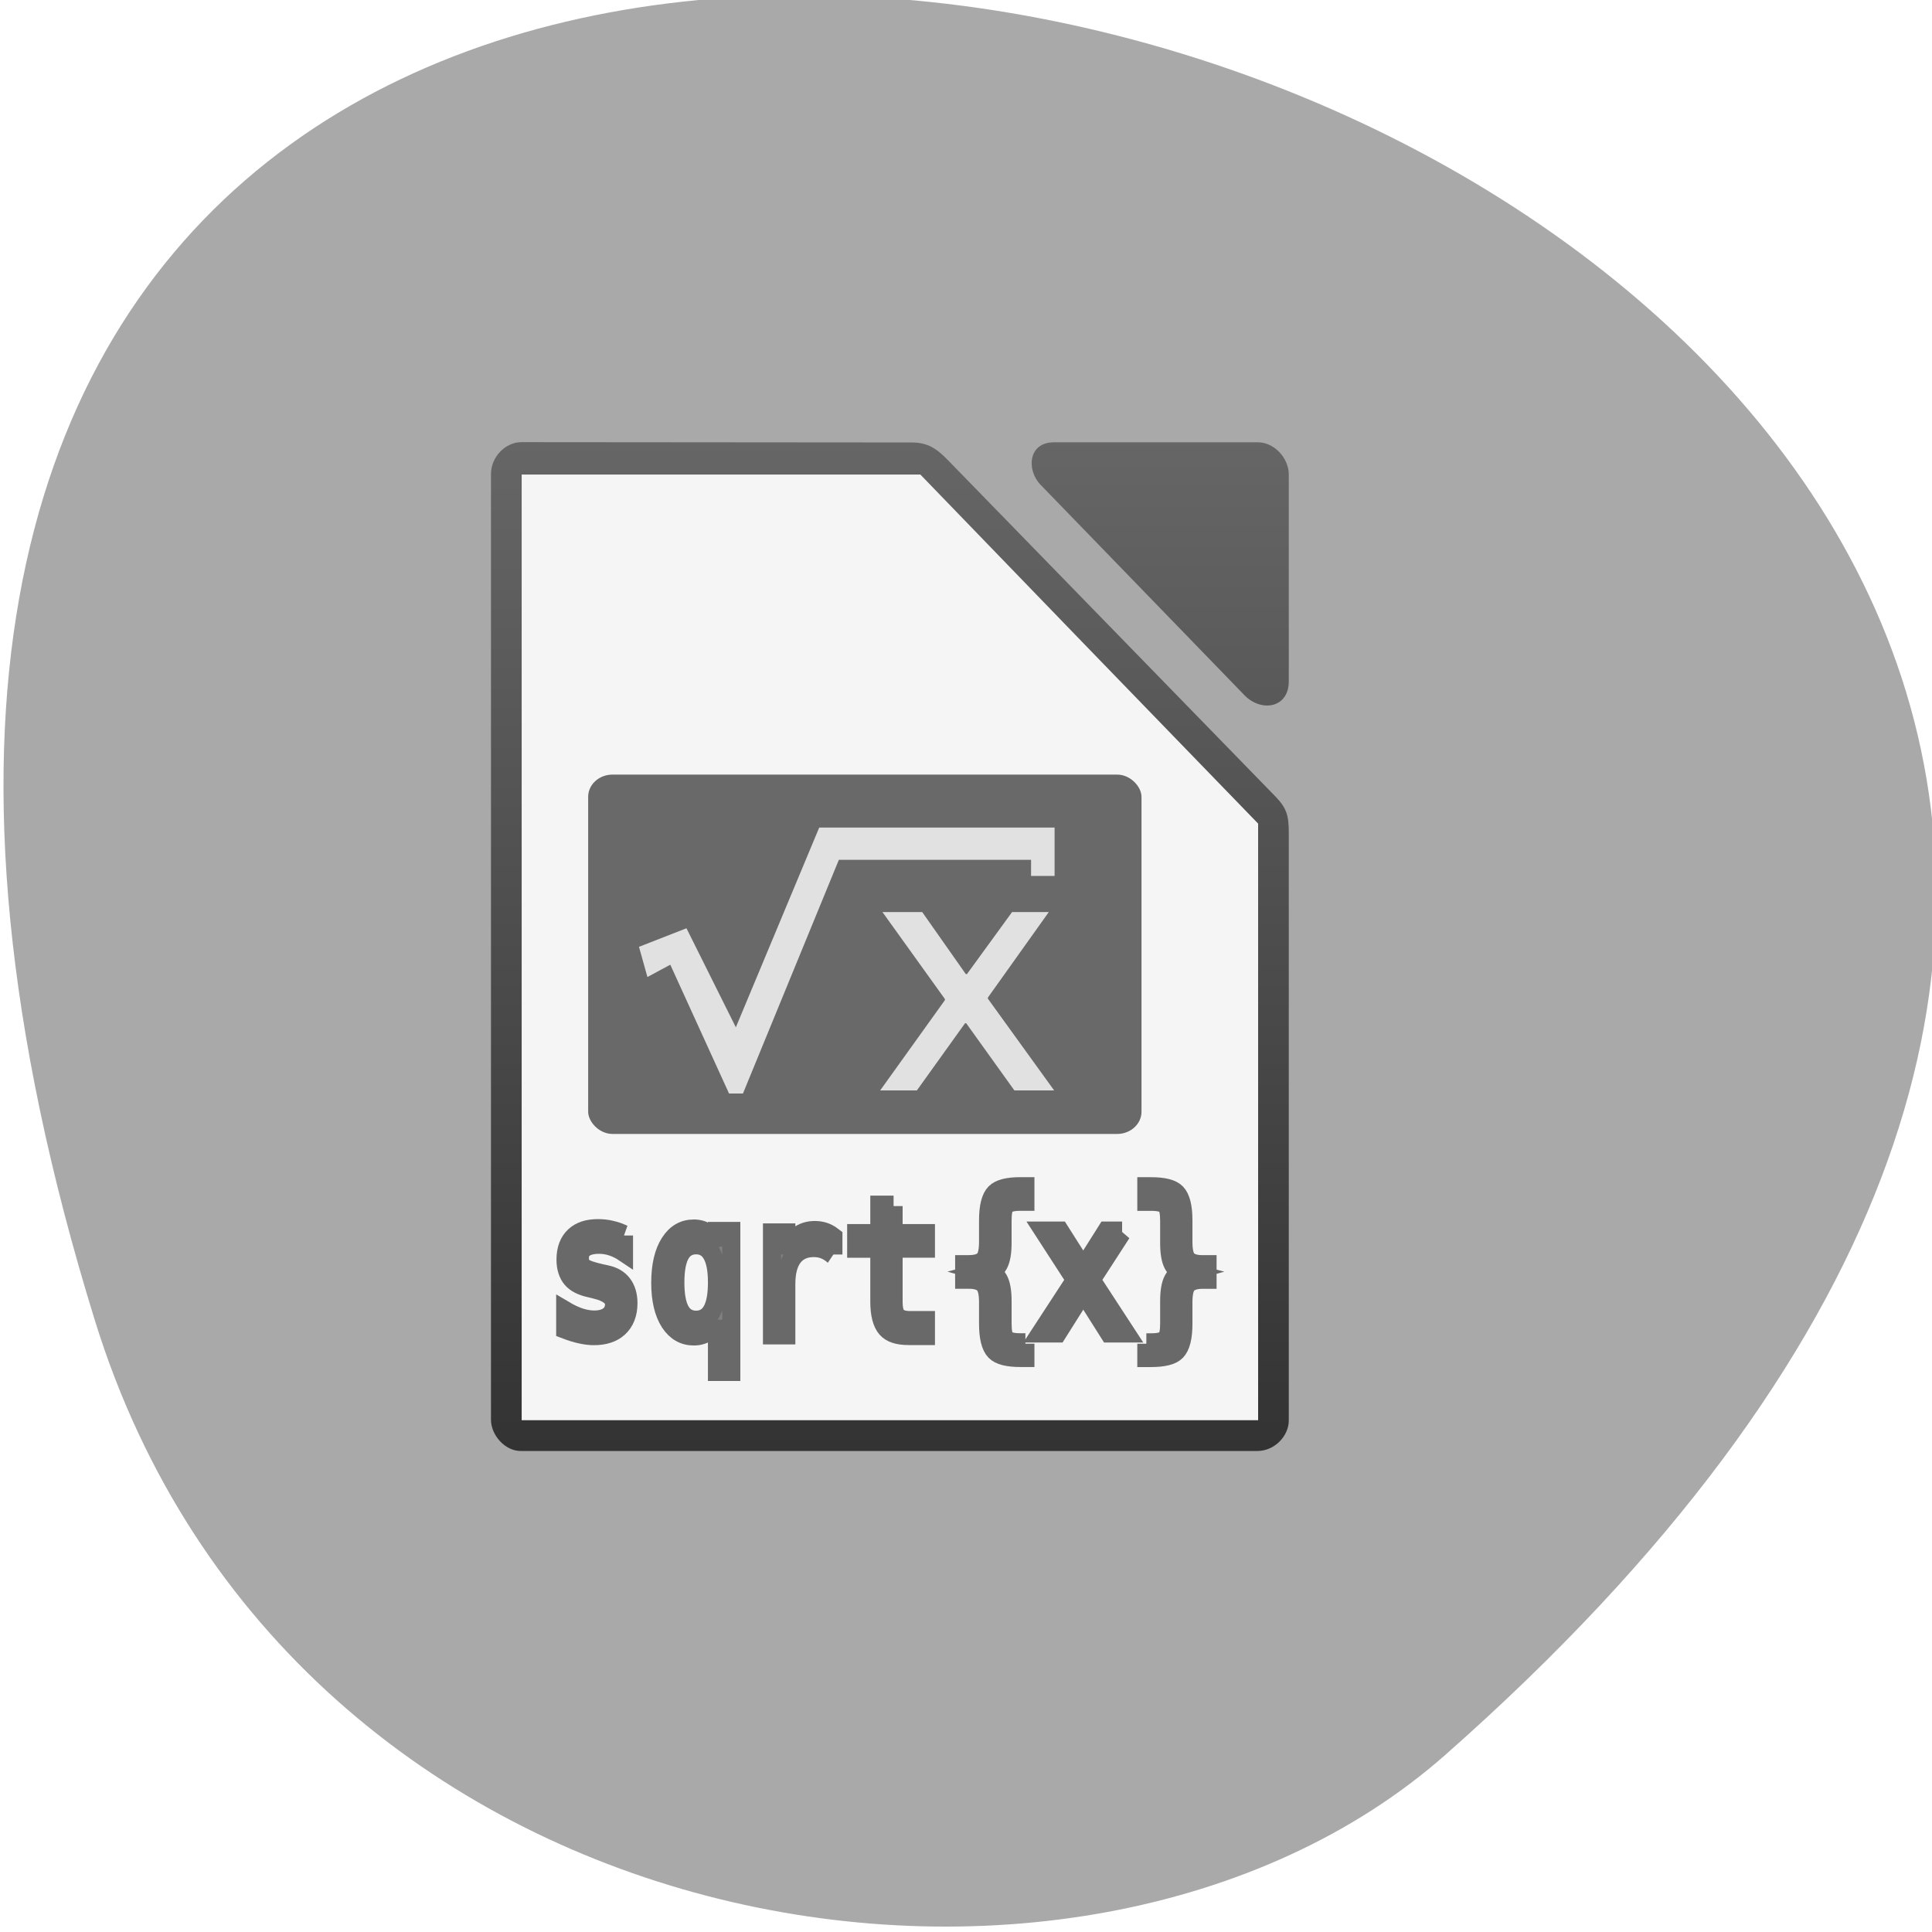 <svg xmlns="http://www.w3.org/2000/svg" xmlns:xlink="http://www.w3.org/1999/xlink" viewBox="0 0 256 256"><defs><path d="m 3683.86 -1066.17 h 0.291 c 0.402 0 0.665 -0.063 0.788 -0.188 0.123 -0.126 0.184 -0.389 0.184 -0.792 v -1.061 c 0 -0.445 0.064 -0.769 0.193 -0.972 0.128 -0.203 0.351 -0.342 0.668 -0.419 -0.314 -0.071 -0.537 -0.208 -0.668 -0.411 -0.128 -0.203 -0.193 -0.528 -0.193 -0.976 v -1.061 c 0 -0.402 -0.061 -0.666 -0.184 -0.792 -0.123 -0.126 -0.385 -0.188 -0.788 -0.188 h -0.291 v -0.612 h 0.265 c 0.71 0 1.186 0.106 1.425 0.317 0.24 0.208 0.36 0.628 0.36 1.258 v 1.027 c 0 0.428 0.076 0.723 0.227 0.886 0.154 0.163 0.432 0.244 0.834 0.244 h 0.274 v 0.612 h -0.274 c -0.402 0 -0.68 0.083 -0.834 0.248 -0.151 0.166 -0.227 0.464 -0.227 0.895 v 1.023 c 0 0.631 -0.12 1.052 -0.36 1.263 -0.24 0.211 -0.715 0.317 -1.425 0.317 h -0.265 v -0.616" id="1"/><path d="m 3677.17 -1066.17 v 0.616 h -0.274 c -0.711 0 -1.187 -0.105 -1.43 -0.317 -0.24 -0.211 -0.36 -0.632 -0.36 -1.263 v -1.023 c 0 -0.431 -0.077 -0.729 -0.231 -0.895 -0.151 -0.166 -0.427 -0.248 -0.826 -0.248 h -0.265 v -0.612 h 0.265 c 0.402 0 0.679 -0.081 0.83 -0.244 0.151 -0.163 0.227 -0.458 0.227 -0.886 v -1.027 c 0 -0.63 0.12 -1.05 0.36 -1.258 0.242 -0.211 0.719 -0.317 1.43 -0.317 h 0.274 v 0.612 h -0.3 c -0.399 0 -0.661 0.063 -0.783 0.188 -0.12 0.123 -0.18 0.387 -0.18 0.792 v 1.061 c 0 0.448 -0.066 0.773 -0.197 0.976 -0.128 0.203 -0.349 0.34 -0.663 0.411 0.317 0.077 0.539 0.217 0.668 0.419 0.128 0.203 0.193 0.526 0.193 0.972 v 1.061 c 0 0.408 0.06 0.673 0.18 0.796 0.123 0.123 0.384 0.184 0.783 0.184 h 0.3" id="2"/><path d="m 3666.55 -1070.44 c -0.168 -0.131 -0.34 -0.227 -0.514 -0.287 -0.174 -0.06 -0.365 -0.09 -0.573 -0.09 -0.491 0 -0.866 0.154 -1.126 0.462 -0.26 0.308 -0.39 0.753 -0.39 1.335 v 2.384 h -0.792 v -4.794 h 0.792 v 0.937 c 0.131 -0.34 0.332 -0.599 0.604 -0.779 0.274 -0.183 0.598 -0.274 0.972 -0.274 0.194 0 0.375 0.024 0.544 0.073 0.168 0.049 0.329 0.124 0.484 0.227 v 0.805" id="3"/><path d="m 3655.25 -1071.35 v 0.77 c -0.225 -0.131 -0.452 -0.23 -0.68 -0.295 -0.228 -0.066 -0.461 -0.099 -0.698 -0.099 -0.357 0 -0.623 0.059 -0.8 0.176 -0.174 0.114 -0.261 0.29 -0.261 0.526 0 0.214 0.066 0.374 0.197 0.479 0.131 0.106 0.458 0.208 0.98 0.308 l 0.317 0.06 c 0.391 0.074 0.686 0.223 0.886 0.445 0.202 0.223 0.304 0.512 0.304 0.869 0 0.474 -0.168 0.845 -0.505 1.113 -0.337 0.265 -0.805 0.398 -1.404 0.398 -0.237 0 -0.485 -0.026 -0.745 -0.077 -0.26 -0.049 -0.541 -0.123 -0.843 -0.223 v -0.813 c 0.294 0.151 0.575 0.265 0.843 0.342 0.268 0.074 0.522 0.111 0.762 0.111 0.348 0 0.618 -0.07 0.809 -0.21 0.191 -0.143 0.287 -0.341 0.287 -0.595 0 -0.365 -0.35 -0.618 -1.049 -0.758 l -0.034 -0.01 l -0.295 -0.06 c -0.454 -0.089 -0.785 -0.237 -0.993 -0.445 -0.208 -0.211 -0.313 -0.498 -0.313 -0.86 0 -0.459 0.155 -0.813 0.466 -1.061 0.311 -0.251 0.755 -0.377 1.331 -0.377 0.257 0 0.504 0.024 0.74 0.073 0.237 0.046 0.469 0.116 0.698 0.21" id="4"/><linearGradient id="7" gradientUnits="userSpaceOnUse" y1="-1449.21" x2="0" y2="-1677.63"><stop stop-opacity="0.85" stop-color="#fff"/><stop stop-opacity="0.9" stop-color="#fff" offset="1"/></linearGradient><linearGradient xlink:href="#0" id="6" gradientUnits="userSpaceOnUse" gradientTransform="matrix(16.063 0 0 16.147 -1839.92 -17198.3)" y1="976.3" x2="0" y2="992.38"/><linearGradient id="0"><stop stop-color="#666"/><stop stop-color="#333" offset="1"/></linearGradient><linearGradient xlink:href="#0" id="5" gradientUnits="userSpaceOnUse" gradientTransform="matrix(15.999 0 0 15.995 -1815.94 -17050.2)" y1="976.38" x2="0" y2="992.42"/></defs><g color="#000" fill="#a9a9a9"><path d="m -1363.8 1650.47 c 92.76 -229.28 -405.65 -114.61 -172.57 42.475 46.699 31.473 147.56 19.349 172.57 -42.475 z" transform="matrix(-1.037 0 0 1.357 -1401.71 -2064.79)"/></g><g transform="matrix(0.543 0 0 0.559 -1908.3 998.43)"><path d="m 3642,-1677.53 c 0,75.33 0,150.67 0,226 60,0 120,0 180,0 0,-46.813 0,-93.62 0,-140.44 -28.986,-29.2 -58.08,-58.3 -87,-87.56 -31,0 -62,0 -93,0 v 1 1 z" fill="url(#7)"/><g transform="matrix(0.936 0 0 0.934 238.37 -99.23)" color="#000"><g transform="matrix(1 0 0 1 3667.99 -261.18)"><path d="m -39.993 -1184.57 c 0 3.867 3.622 7.93 7.757 7.93 h 191.99 c 4.627 0 8.249 -3.87 8.249 -7.745 v -149.21 c 0 -4.225 -0.512 -6.183 -3.5 -9.171 l -85.32 -85.3 c -2.988 -2.987 -5.274 -4.527 -9.5 -4.531 l -101.74 -0.08 c -4.133 0 -7.934 3.683 -7.934 8.122 z" fill="url(#5)"/><path d="m 103.26,-1421.89 53.19,53.44 c 4.339,4.359 11.554,3.324 11.554,-3.551 v -52.44 c 0,-4.227 -3.826,-8.197 -8.03,-8.197 h -53.19 c -6.838,0 -7.137,7.115 -3.522,10.747 z" fill="url(#6)"/></g><path d="m 3636,-1683.64 c 0,79.33 0,158.67 0,238 64,0 128,0 192,0 0,-50.47 0,-100.94 0,-151.41 -29.383,-29.502 -58.745,-59.03 -88.06,-88.59 -34.646,0 -69.29,0 -103.94,0 v 1 1 z" fill="#f5f5f5"/></g><g transform="matrix(4.412 0 0 4.951 -12459.09 3811.02)" fill="#808080" stroke="#696969"><use xlink:href="#4" width="1" height="1" transform="translate(-0.28)"/><path d="m 3657.81 -1069.1 c 0 0.611 0.096 1.071 0.287 1.382 0.194 0.311 0.481 0.466 0.86 0.466 0.38 0 0.666 -0.156 0.86 -0.466 0.197 -0.314 0.295 -0.775 0.295 -1.382 0 -0.608 -0.098 -1.067 -0.295 -1.378 -0.194 -0.314 -0.481 -0.471 -0.86 -0.471 -0.38 0 -0.666 0.156 -0.86 0.466 -0.191 0.311 -0.287 0.772 -0.287 1.382 m 2.303 1.78 c -0.128 0.237 -0.302 0.419 -0.522 0.548 -0.217 0.126 -0.469 0.188 -0.758 0.188 -0.573 0 -1.027 -0.221 -1.361 -0.663 -0.331 -0.445 -0.497 -1.057 -0.497 -1.836 0 -0.793 0.166 -1.414 0.497 -1.862 0.331 -0.448 0.785 -0.672 1.361 -0.672 0.285 0 0.536 0.063 0.753 0.188 0.22 0.123 0.395 0.302 0.526 0.539 v -0.612 h 0.792 v 6.617 h -0.792 v -2.435"/><use xlink:href="#3" width="1" height="1"/><path d="m 3669.88 -1072.76 v 1.361 h 1.789 v 0.612 h -1.789 v 2.602 c 0 0.354 0.067 0.601 0.201 0.741 0.134 0.14 0.368 0.21 0.702 0.21 h 0.886 v 0.629 h -0.963 c -0.591 0 -1.01 -0.118 -1.25 -0.355 -0.242 -0.237 -0.364 -0.645 -0.364 -1.224 v -2.602 h -1.28 v -0.612 h 1.28 v -1.361 h 0.788"/><use xlink:href="#2" width="1" height="1"/><path d="m 3682.52,-1071.52 -1.716,2.294 1.883,2.499 h -0.912 l -1.404,-1.922 -1.399,1.922 h -0.912 l 1.883,-2.499 -1.716,-2.294 h 0.873 l 1.271,1.733 1.263,-1.733 h 0.886"/><use xlink:href="#1" width="1" height="1"/></g><rect width="135.03" height="85.18" x="3657.89" y="-1602.49" rx="5.941" ry="5.268" fill="#696969" stroke="none"/><g fill="#fff"><path d="m 3714.27 -1589.93 h 57.44 v 11.461 h -5.741 v -3.82 h -46.903 l -23.402 55.39 h -3.399 l -14.333 -30.53 l -5.582 2.92 l -2.059 -7.158 l 11.587 -4.399 l 12.05 23.476 l 20.344 -47.34" opacity="0.8"/><path d="m 3775.7 -1570.6 h -9.917 l -12.19 15.997 h -0.31 l -11.777 -15.997 h -10.744 l 16.872 22.43 v 0.285 l -17.492 23.285 h 9.917 l 13.02 -17.328 h 0.31 l 13.02 17.328 h 10.744 l -17.905 -23.665 v -0.285 l 16.459 -22.05" opacity="0.8" transform="matrix(0.903 0 0 0.919 360.83 -126.52)" color="#000"/></g></g></svg>